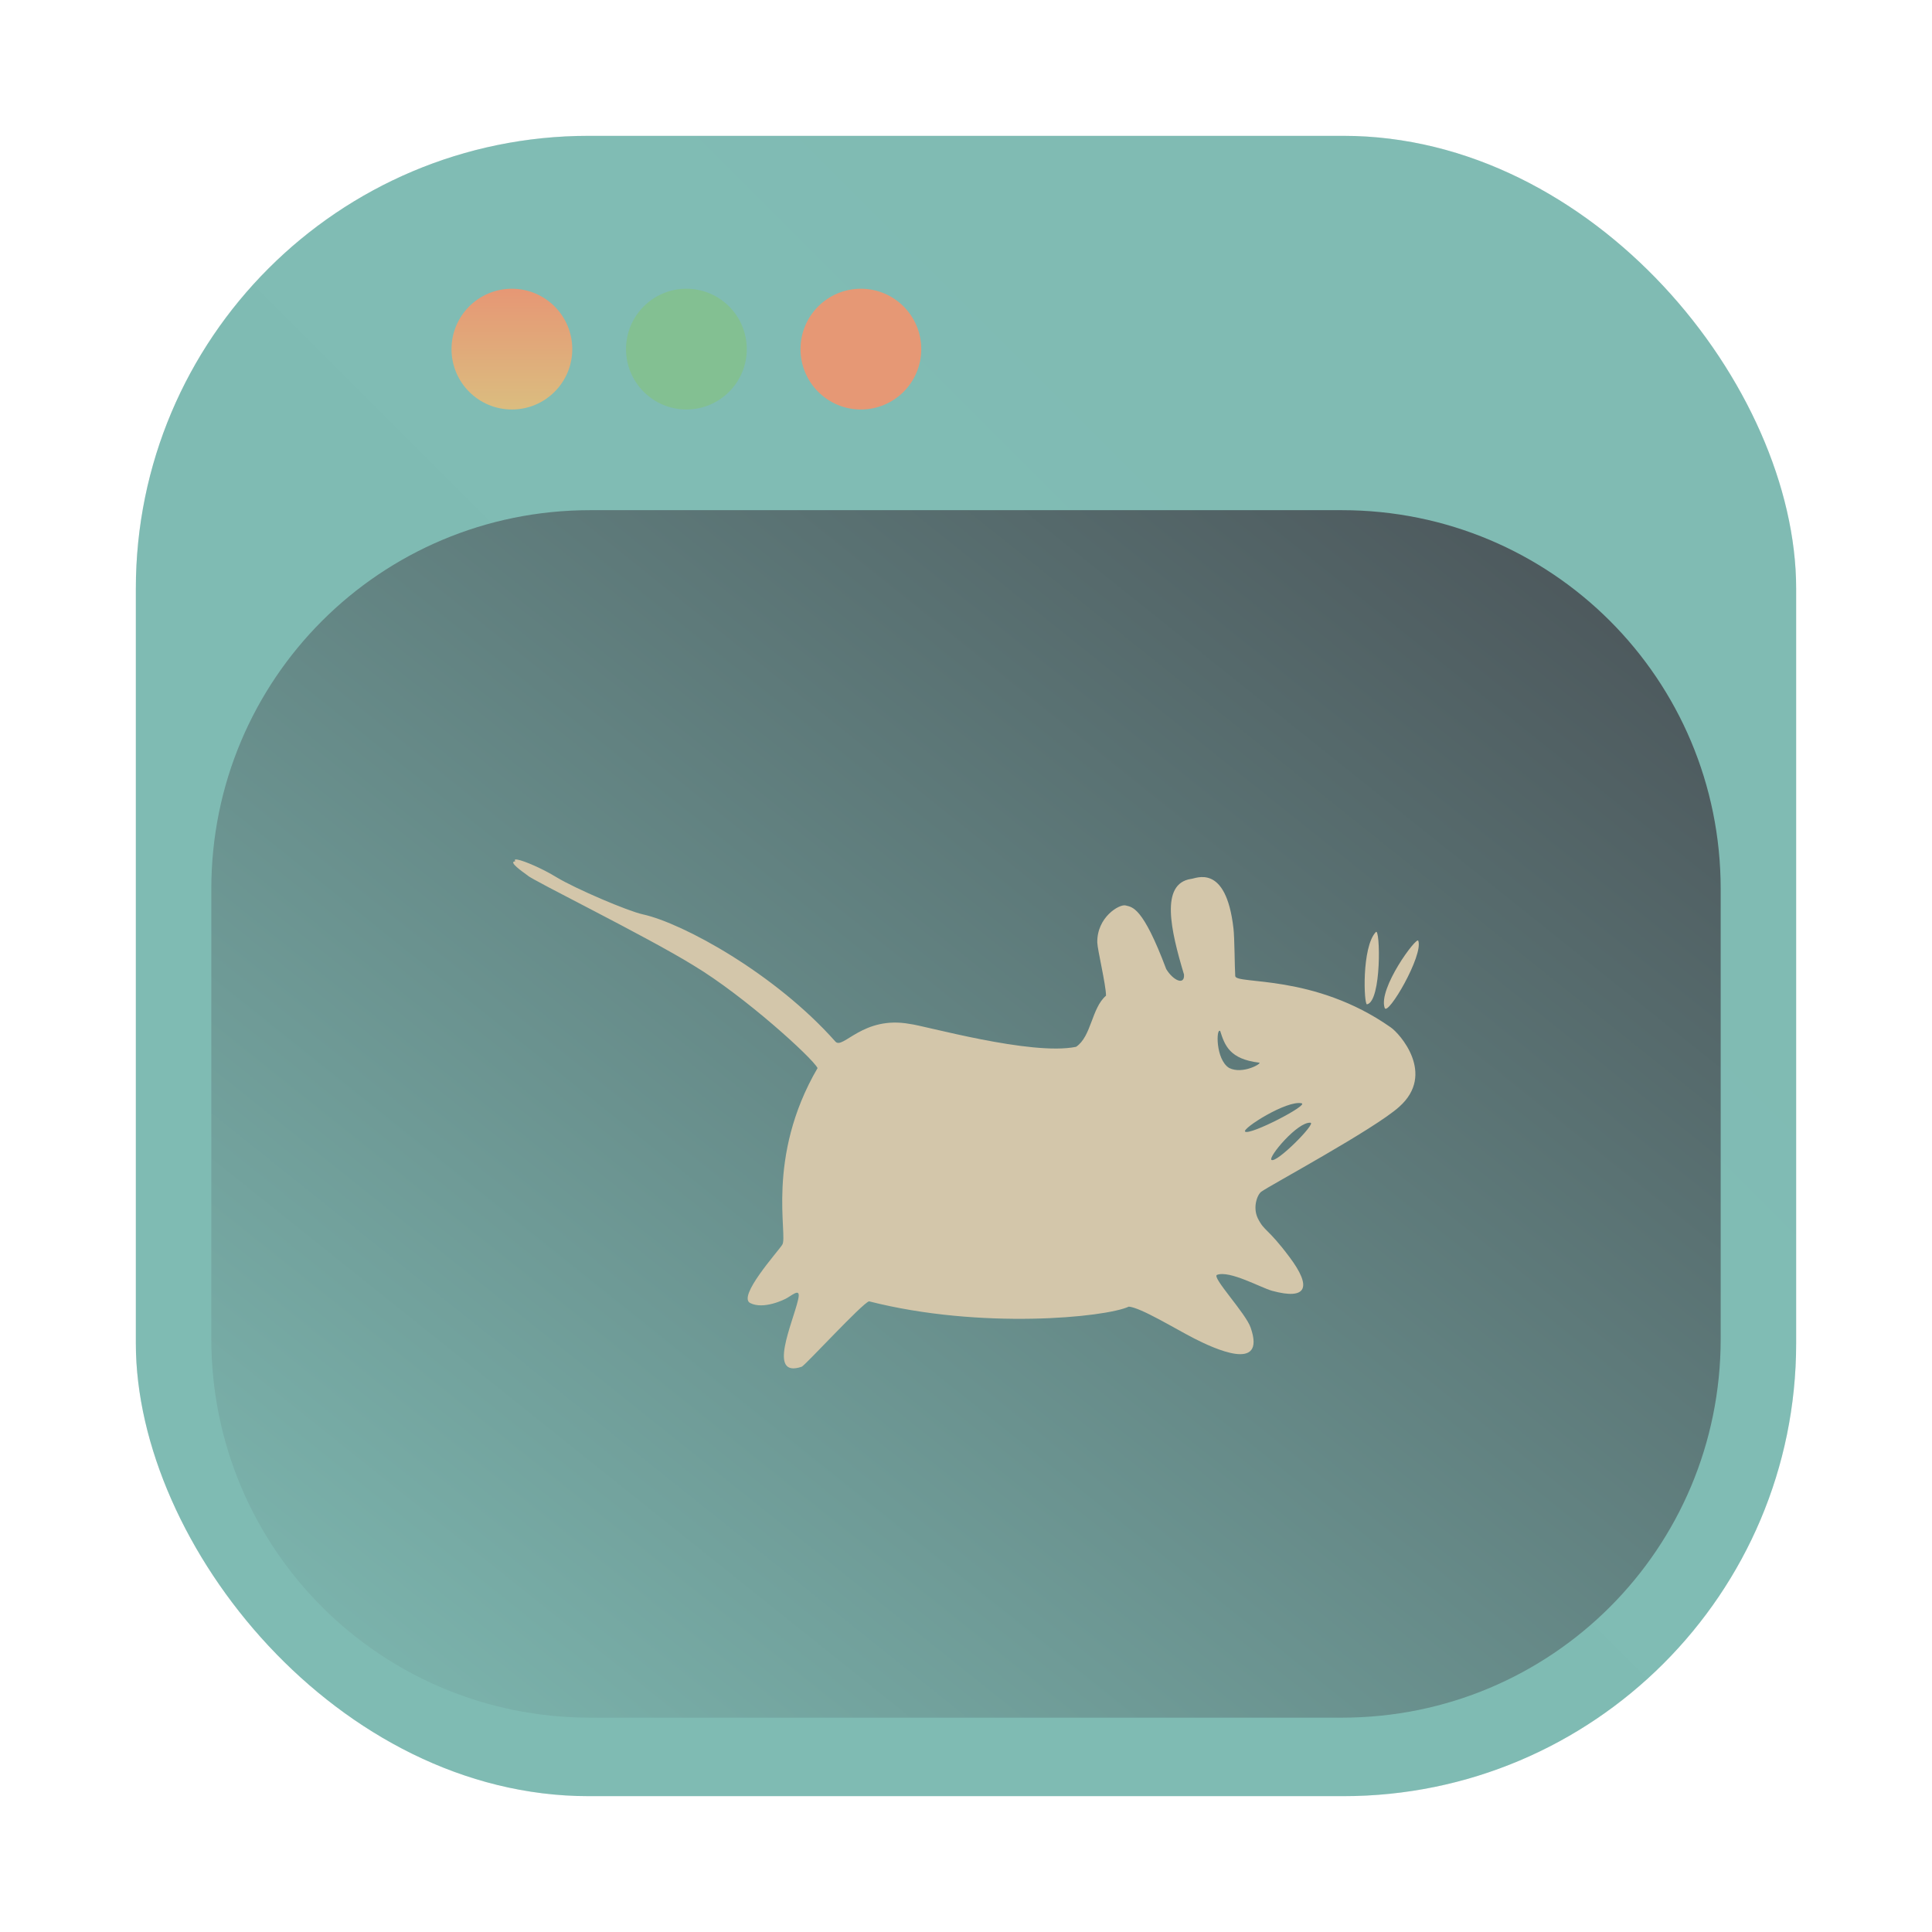 <?xml version="1.0" encoding="UTF-8" standalone="no"?>
<svg
   xmlns:dc="http://purl.org/dc/elements/1.1/"
   xmlns:cc="http://creativecommons.org/ns#"
   xmlns:rdf="http://www.w3.org/1999/02/22-rdf-syntax-ns#"
   xmlns:svg="http://www.w3.org/2000/svg"
   xmlns="http://www.w3.org/2000/svg"
   xmlns:xlink="http://www.w3.org/1999/xlink"
   xmlns:sodipodi="http://sodipodi.sourceforge.net/DTD/sodipodi-0.dtd"
   xmlns:inkscape="http://www.inkscape.org/namespaces/inkscape"
   viewBox="0 0 64 64"
   version="1.1"
   id="svg41"
   sodipodi:docname="xfce4-panel-restart.svg"
   width="64"
   height="64"
   inkscape:version="1.0.2 (e86c870879, 2021-01-15)">
  <sodipodi:namedview
     pagecolor="#d3c6aa"
     bordercolor="#4f5b58"
     borderopacity="1"
     objecttolerance="10"
     gridtolerance="10"
     guidetolerance="10"
     inkscape:pageopacity="0"
     inkscape:pageshadow="2"
     inkscape:window-width="1920"
     inkscape:window-height="992"
     id="namedview43"
     showgrid="false"
     inkscape:zoom="8.65625"
     inkscape:cx="12.636101"
     inkscape:cy="26.624333"
     inkscape:window-x="0"
     inkscape:window-y="0"
     inkscape:window-maximized="1"
     inkscape:current-layer="svg41" />
  <defs
     id="defs7">
    <linearGradient
       id="linearGradient4204"
       gradientUnits="userSpaceOnUse"
       gradientTransform="rotate(-90,24,24)"
       x1="1"
       x2="47">
      <stop
         style="stop-color:#495156;stop-opacity:1"
         id="stop2" />
      <stop
         offset="1"
         style="stop-color:#495156;stop-opacity:1"
         id="stop4" />
    </linearGradient>
    <linearGradient
       id="linearGradient3764"
       x1="1"
       x2="47"
       gradientUnits="userSpaceOnUse"
       gradientTransform="rotate(-90,24,24)">
      <stop
         style="stop-color:#7a8478;stop-opacity:1"
         id="stop2-67" />
      <stop
         offset="1"
         style="stop-color:#7a8478;stop-opacity:1"
         id="stop4-53" />
    </linearGradient>
    <linearGradient
       id="bg"
       x1="1"
       x2="47"
       gradientTransform="rotate(-90,-19.329,67.329)"
       gradientUnits="userSpaceOnUse">
      <stop
         style="stop-color:#384b55"
         offset="0"
         id="stop2-6" />
      <stop
         style="stop-color:#384b55"
         offset="1"
         id="stop4-7" />
    </linearGradient>
    <linearGradient
       inkscape:collect="always"
       id="linearGradient1016">
      <stop
         style="stop-color:#83c092;stop-opacity:1"
         offset="0"
         id="stop1012" />
      <stop
         style="stop-color:#83c092;stop-opacity:1"
         offset="1"
         id="stop1014" />
    </linearGradient>
    <linearGradient
       inkscape:collect="always"
       id="linearGradient1006">
      <stop
         style="stop-color:#e69875;stop-opacity:1"
         offset="0"
         id="stop1002" />
      <stop
         style="stop-color:#dbbc7f;stop-opacity:1"
         offset="1"
         id="stop1004" />
    </linearGradient>
    <linearGradient
       inkscape:collect="always"
       id="linearGradient994">
      <stop
         style="stop-color:#e69875;stop-opacity:1"
         offset="0"
         id="stop990" />
      <stop
         style="stop-color:#e69875;stop-opacity:1"
         offset="1"
         id="stop992" />
    </linearGradient>
    <linearGradient
       id="bg-6"
       x1="1"
       x2="47"
       gradientTransform="rotate(-90,-17.058,65.058)"
       gradientUnits="userSpaceOnUse">
      <stop
         style="stop-color:#374145"
         offset="0"
         id="stop2-7" />
      <stop
         style="stop-color:#495156"
         offset="1"
         id="stop4-5" />
    </linearGradient>
    <linearGradient
       id="g-1"
       x1="330"
       x2="333"
       y1="79.5"
       y2="79.5"
       gradientTransform="matrix(0.424,0,0,0.611,-131.922,-22.526)"
       gradientUnits="userSpaceOnUse">
      <stop
         stop-color="#e69875"
         offset="0"
         id="stop19" />
      <stop
         stop-color="#e67e80"
         offset="1"
         id="stop21" />
    </linearGradient>
    <linearGradient
       id="e-9"
       x1="330"
       x2="333"
       y1="79.5"
       y2="79.5"
       gradientTransform="matrix(0.424,0,0,0.611,-131.932,-31.859)"
       gradientUnits="userSpaceOnUse">
      <stop
         stop-color="#495156"
         offset="0"
         id="stop24" />
      <stop
         stop-color="#384b55"
         offset="1"
         id="stop26" />
    </linearGradient>
    <linearGradient
       id="f-2"
       x1="330"
       x2="333"
       y1="79.5"
       y2="79.5"
       gradientTransform="matrix(0.424,0,0,0.611,-131.922,-27.192)"
       gradientUnits="userSpaceOnUse">
      <stop
         stop-color="#e69875"
         offset="0"
         id="stop29" />
      <stop
         stop-color="#dbbc7f"
         offset="1"
         id="stop31" />
    </linearGradient>
    <style
       type="text/css"
       id="style893" />
    <style
       type="text/css"
       id="style895" />
    <filter
       id="filter1057"
       x="-0.027"
       y="-0.027"
       width="1.054"
       height="1.054"
       color-interpolation-filters="sRGB">
      <feGaussianBlur
         stdDeviation="0.619"
         id="feGaussianBlur897" />
    </filter>
    <linearGradient
       id="linearGradient1053"
       x1="-127"
       x2="-72"
       y1="60"
       y2="5"
       gradientTransform="translate(131.5,-0.51)"
       gradientUnits="userSpaceOnUse">
      <stop
         stop-color="#7fbbb3"
         offset="0"
         id="stop900" />
      <stop
         stop-color="#7fbbb3"
         stop-opacity=".996"
         offset="1"
         id="stop902" />
    </linearGradient>
    <linearGradient
       inkscape:collect="always"
       xlink:href="#linearGradient994"
       id="linearGradient996"
       x1="11.144"
       y1="15.929"
       x2="11.144"
       y2="19.758"
       gradientUnits="userSpaceOnUse"
       gradientTransform="translate(14.001,-30.034)" />
    <linearGradient
       inkscape:collect="always"
       xlink:href="#linearGradient1006"
       id="linearGradient1000"
       gradientUnits="userSpaceOnUse"
       x1="11.144"
       y1="15.929"
       x2="11.144"
       y2="19.758"
       gradientTransform="translate(2.439,-5.652)" />
    <linearGradient
       inkscape:collect="always"
       xlink:href="#linearGradient1016"
       id="linearGradient1010"
       gradientUnits="userSpaceOnUse"
       gradientTransform="translate(8.22,-30.034)"
       x1="11.144"
       y1="15.929"
       x2="11.144"
       y2="19.758" />
    <style
       type="text/css"
       id="style1025" />
    <filter
       id="filter1057-3"
       x="-0.027"
       y="-0.027"
       width="1.054"
       height="1.054"
       color-interpolation-filters="sRGB">
      <feGaussianBlur
         stdDeviation="0.619"
         id="feGaussianBlur1027" />
    </filter>
    <linearGradient
       id="linearGradient1053-6"
       x1="-127"
       x2="-72"
       y1="60"
       y2="5"
       gradientTransform="matrix(0.909,0,0,0.727,122.455,13.256)"
       gradientUnits="userSpaceOnUse">
      <stop
         stop-color="#7fbbb3"
         offset="0"
         id="stop1030" />
      <stop
         stop-color="#495156"
         offset="1"
         id="stop1032" />
    </linearGradient>
    <style
       type="text/css"
       id="style1035" />
    <style
       type="text/css"
       id="style1037" />
    <style
       type="text/css"
       id="style1039" />
    <style
       type="text/css"
       id="style1041" />
    <style
       type="text/css"
       id="style1043" />
    <style
       type="text/css"
       id="style1045" />
    <style
       type="text/css"
       id="style1047" />
  </defs>
  <g
     id="g1020">
    <g
       transform="translate(1,1)"
       id="g19-3">
      <g
         style="opacity:0.1"
         id="g17" />
    </g>
    <g
       transform="translate(-76.881,-23.026)"
       id="g919"
       style="fill:#495156">
      <circle
         cx="-1248.7"
         cy="-1241.6"
         r="0"
         id="circle907" />
      <circle
         cx="-1140.3"
         cy="-1301.8"
         r="0"
         id="circle909" />
      <circle
         cx="-978.95"
         cy="-1316.3"
         r="0"
         id="circle911" />
      <circle
         cx="120.52"
         cy="-50.805"
         r="0"
         fill-rule="evenodd"
         id="circle913" />
      <circle
         cx="-972.45"
         cy="-1325.3"
         r="0"
         id="circle915" />
      <circle
         cx="127.04"
         cy="-59.816"
         r="0"
         fill-rule="evenodd"
         id="circle917" />
    </g>
    <circle
       cx="-1248.7"
       cy="-1241.6"
       r="0"
       id="circle921"
       style="fill:#495156" />
    <circle
       cx="-149.15"
       cy="23.855"
       r="0"
       fill-rule="evenodd"
       id="circle923"
       style="fill:#495156" />
    <rect
       x="4.5"
       y="4.5"
       width="55"
       height="55"
       ry="15"
       fill="#1e2326"
       filter="url(#filter1057)"
       opacity="0.3"
       stroke-linecap="round"
       stroke-width="2.744"
       id="rect927" />
    <rect
       x="4.5"
       y="4.5"
       width="55"
       height="55"
       ry="15"
       fill="url(#linearGradient1053)"
       stroke-linecap="round"
       stroke-width="2.744"
       id="rect929"
       style="fill:url(#linearGradient1053)" />
    <g
       id="g1148"
       transform="translate(3.407,-0.626)">
      <circle
         style="fill:url(#linearGradient996);fill-opacity:1;stroke-width:2.44;stroke-linecap:round;stroke-linejoin:round;paint-order:stroke fill markers"
         id="path988"
         cx="25.111"
         cy="-12.191"
         r="2"
         transform="scale(1,-1)" />
      <circle
         style="fill:url(#linearGradient1000);fill-opacity:1;stroke-width:2.44;stroke-linecap:round;stroke-linejoin:round;paint-order:stroke fill markers"
         id="circle998"
         cx="13.55"
         cy="12.191"
         r="2" />
      <circle
         style="fill:url(#linearGradient1010);fill-opacity:1;stroke-width:2.44;stroke-linecap:round;stroke-linejoin:round;paint-order:stroke fill markers"
         id="circle1008"
         cx="19.331"
         cy="-12.191"
         r="2"
         transform="scale(1,-1)" />
    </g>
    <circle
       cx="-1043.31"
       cy="-1279.3"
       r="0"
       fill="#495156"
       id="circle1051" />
    <circle
       cx="-924.856"
       cy="-1318.599"
       r="0"
       id="circle1053"
       style="fill:#495156;stroke-width:1" />
    <circle
       cx="174.682"
       cy="-53.109"
       r="0"
       fill-rule="evenodd"
       id="circle1055"
       style="fill:#495156;stroke-width:1" />
    <circle
       cx="-846.353"
       cy="-1390.109"
       r="0"
       id="circle1057"
       style="fill:#495156;stroke-width:1" />
    <circle
       cx="253.181"
       cy="-124.582"
       r="0"
       fill-rule="evenodd"
       id="circle1059"
       style="fill:#495156;stroke-width:1" />
    <path
       style="color:#1e2326;font-style:normal;font-variant:normal;font-weight:normal;font-stretch:normal;font-size:medium;line-height:normal;font-family:sans-serif;font-variant-ligatures:normal;font-variant-position:normal;font-variant-caps:normal;font-variant-numeric:normal;font-variant-alternates:normal;font-variant-east-asian:normal;font-feature-settings:normal;font-variation-settings:normal;text-indent:0;text-align:start;text-decoration:none;text-decoration-line:none;text-decoration-style:solid;text-decoration-color:#1e2326;letter-spacing:normal;word-spacing:normal;text-transform:none;writing-mode:lr-tb;direction:ltr;text-orientation:mixed;dominant-baseline:auto;baseline-shift:baseline;text-anchor:start;white-space:normal;shape-padding:0;shape-margin:0;inline-size:0;clip-rule:nonzero;display:inline;overflow:visible;visibility:visible;isolation:auto;mix-blend-mode:normal;color-interpolation:sRGB;color-interpolation-filters:linearRGB;solid-color:#1e2326;solid-opacity:1;vector-effect:none;fill:url(#linearGradient1053-6);fill-opacity:1;fill-rule:nonzero;stroke:none;stroke-width:2.232;stroke-linecap:round;stroke-linejoin:miter;stroke-miterlimit:4;stroke-dasharray:none;stroke-dashoffset:0;stroke-opacity:1;color-rendering:auto;image-rendering:auto;shape-rendering:auto;text-rendering:auto;enable-background:accumulate;stop-color:#1e2326"
       d="M 19.551,16.9 H 44.449 C 51.402,16.9 57,22.498 57,29.451 V 44.349 C 57,51.302 51.402,56.9 44.449,56.9 H 19.551 C 12.598,56.9 7,51.302 7,44.349 V 29.451 C 7,22.498 12.598,16.9 19.551,16.9 Z"
       id="rect1065" />
  </g>
  <path
     id="path1045"
     style="fill:#d3c6aa;fill-opacity:1;fill-rule:nonzero;stroke:none;stroke-width:1.873"
     d="m 17.128,28.474 c -0.073,-0.015 -0.089,0.008 -0.059,0.059 -0.249,0.007 0.241,0.345 0.41,0.468 0.103,0.133 3.929,2.011 5.503,2.985 1.669,1.004 3.925,3.051 4.101,3.395 -1.735,2.971 -0.967,5.577 -1.171,5.854 -0.148,0.234 -1.496,1.72 -1.057,1.932 0.438,0.219 1.126,-0.11 1.229,-0.176 0.229,-0.139 0.443,-0.322 0.355,0.059 -0.176,0.777 -1.035,2.62 0.121,2.224 0.14,-0.073 2.001,-2.1 2.228,-2.166 3.703,0.944 7.837,0.533 8.605,0.176 0.395,0.03 1.522,0.724 2.166,1.054 0.644,0.328 2.392,1.149 1.873,-0.351 -0.154,-0.476 -1.307,-1.683 -1.116,-1.756 0.418,-0.154 1.431,0.416 1.818,0.527 1.173,0.322 1.325,-0.125 0.585,-1.112 -0.74,-0.989 -0.827,-0.838 -1.054,-1.291 -0.174,-0.367 -0.014,-0.783 0.117,-0.878 0.242,-0.184 3.753,-2.077 4.566,-2.81 1.231,-1.09 0.007,-2.443 -0.278,-2.634 -2.538,-1.785 -5.121,-1.413 -5.151,-1.698 -0.021,-0.33 -0.021,-1.258 -0.059,-1.581 -0.249,-2.188 -1.266,-1.639 -1.405,-1.639 -1.032,0.155 -0.672,1.709 -0.234,3.165 0.03,0.373 -0.355,0.208 -0.589,-0.179 -0.783,-2.085 -1.127,-2.049 -1.346,-2.107 -0.204,-0.052 -0.952,0.388 -0.937,1.229 0.007,0.242 0.289,1.408 0.289,1.76 -0.483,0.416 -0.48,1.349 -0.991,1.694 -1.485,0.307 -5.068,-0.714 -5.506,-0.757 -1.551,-0.285 -2.217,0.857 -2.466,0.585 -1.997,-2.253 -5.053,-3.923 -6.377,-4.215 -0.504,-0.109 -2.232,-0.849 -2.861,-1.229 -0.468,-0.287 -1.076,-0.548 -1.295,-0.585 z m 28.449,2.4 c -0.476,0.504 -0.396,2.419 -0.293,2.396 0.489,-0.096 0.439,-2.55 0.293,-2.396 z m 1.405,0.289 c -0.052,-0.154 -1.339,1.584 -1.112,2.228 0.103,0.277 1.288,-1.745 1.112,-2.228 z m -6.564,2.985 0.007,0.004 -0.004,0.004 c 0.153,0.48 0.317,0.929 1.291,1.046 0.111,0.015 -0.542,0.402 -0.995,0.176 -0.456,-0.282 -0.431,-1.353 -0.296,-1.222 -8.36e-4,-0.003 -0.003,-0.005 -0.004,-0.007 z m 2.7,2.4 c 0.242,0.058 -1.72,1.075 -1.873,0.937 -0.103,-0.103 1.382,-1.047 1.873,-0.937 z m 0.293,0.644 c 0.199,0.015 -1.142,1.368 -1.295,1.229 -0.103,-0.101 0.87,-1.267 1.295,-1.229 z"
     sodipodi:nodetypes="ccccccccccccccccccccccccccccccccccccccccccccccccccccccc" />
</svg>
